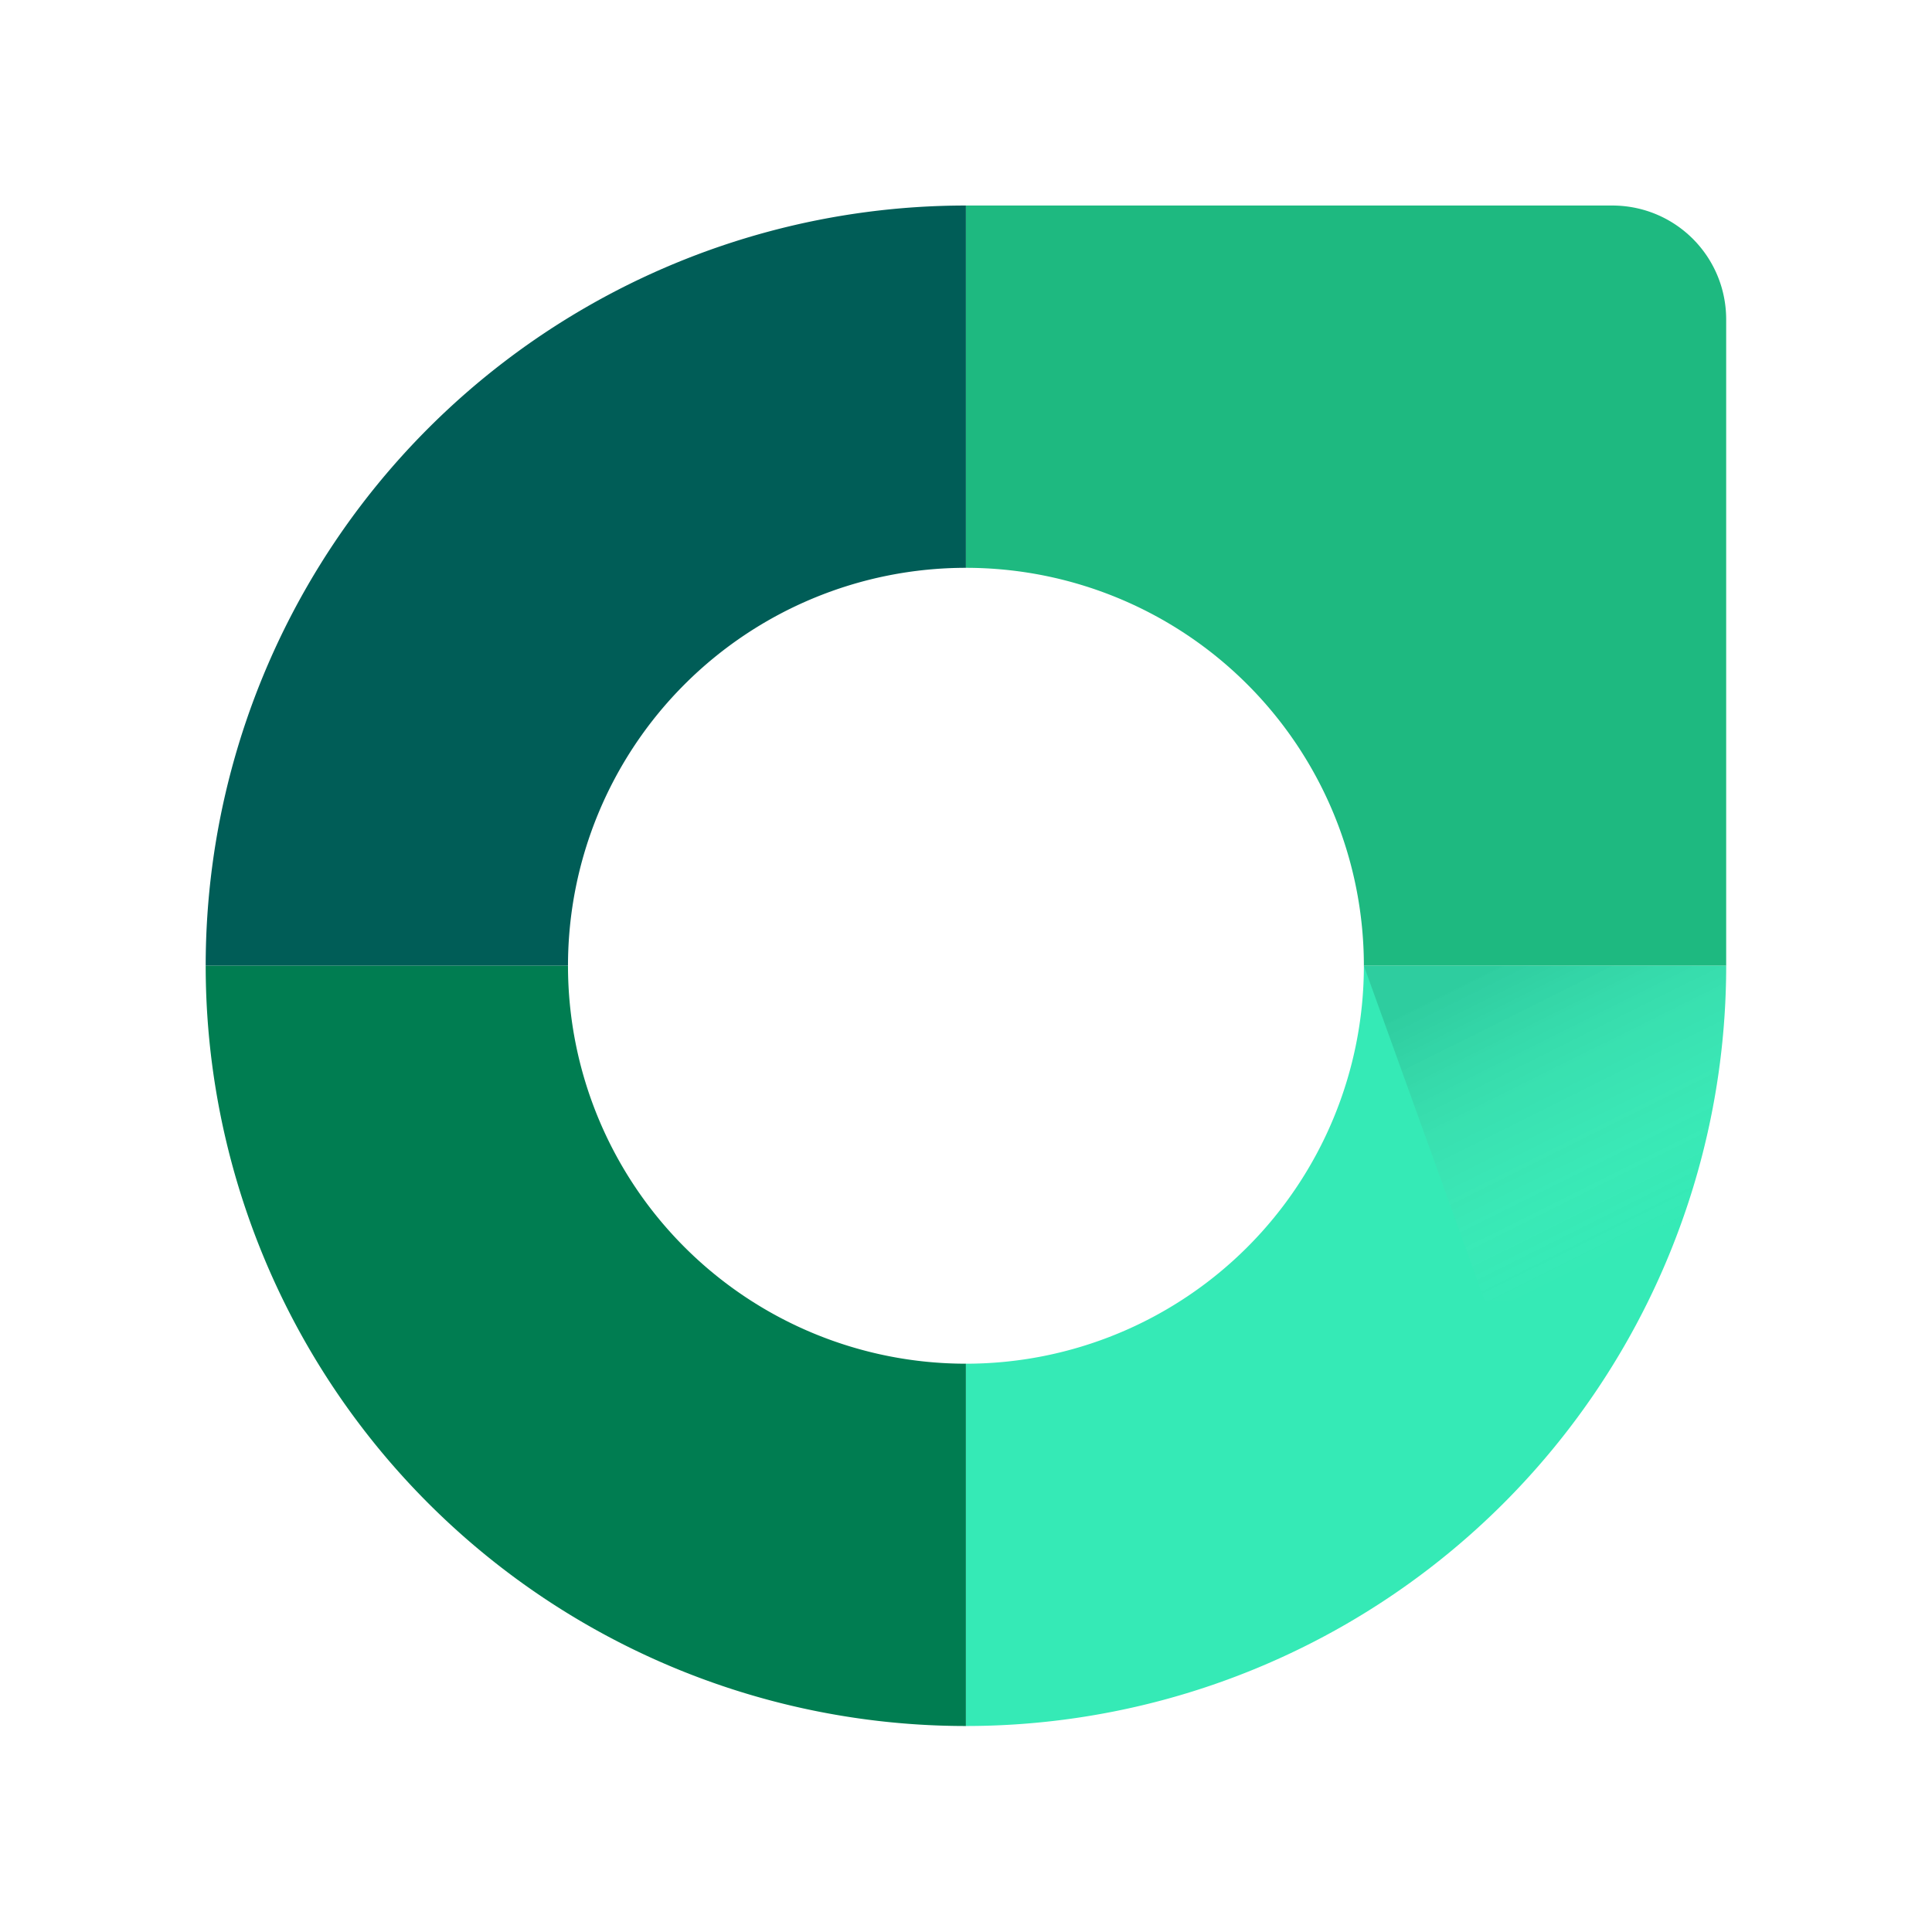 <?xml version="1.0" encoding="UTF-8" standalone="no"?>
<svg
     xmlns:dc="http://purl.org/dc/elements/1.1/"
     xmlns:cc="http://creativecommons.org/ns#"
     xmlns:rdf="http://www.w3.org/1999/02/22-rdf-syntax-ns#"
     xmlns:svg="http://www.w3.org/2000/svg"
     xmlns="http://www.w3.org/2000/svg"
     xmlns:sodipodi="http://sodipodi.sourceforge.net/DTD/sodipodi-0.dtd"
     xmlns:inkscape="http://www.inkscape.org/namespaces/inkscape"
     height="512"
     viewBox="0 0 512 512"
     width="512"
     version="1.1"
     id="svg19"
     sodipodi:docname="icon.svg"
     inkscape:version="0.92.3 (2405546, 2018-03-11)"
     inkscape:export-filename="C:\Users\Simon\Git\rally_app\ios\Runner\Assets.xcassets\AppIcon.appiconset\Icon-App-29x29@2x.png"
     inkscape:export-xdpi="10.88"
     inkscape:export-ydpi="10.88">
    <defs
         id="defs23" />
    <sodipodi:namedview
         pagecolor="#2e2f36"
         bordercolor="#666666"
         borderopacity="1"
         objecttolerance="10"
         gridtolerance="10"
         guidetolerance="10"
         inkscape:pageopacity="1"
         inkscape:pageshadow="2"
         inkscape:window-width="640"
         inkscape:window-height="480"
         id="namedview21"
         showgrid="false"
         inkscape:showpageshadow="false"
         inkscape:zoom="1.2841797"
         inkscape:cx="-10.350318"
         inkscape:cy="160.07555"
         inkscape:current-layer="svg19" />
    <linearGradient
         id="a"
         gradientUnits="userSpaceOnUse"
         x1="447.276"
         x2="494.322"
         y1="249.288"
         y2="343.51">
        <stop
             offset="0"
             stop-opacity=".125"
             id="stop2" />
        <stop
             offset="1"
             stop-color="#fff"
             stop-opacity="0"
             id="stop4" />
    </linearGradient>
    <g
         transform="matrix(0.787,0,0,0.787,54.51,-426.014)"
         id="g17">
        <path
             d="M 256,610.52 A 256,256 0 0 0 0,866.52 H 122 A 134,134 0 0 1 256,732.52 Z"
             id="path7"
             inkscape:connector-curvature="0"
             style="fill:#005d57" />
        <path
             d="M 256,610.52 V 732.52 A 134,134 0 0 1 390,866.52 H 512 V 648.92 C 512,627.646 494.875,610.52 473.602,610.52 Z"
             id="path9"
             inkscape:connector-curvature="0"
             style="fill:#1eb980" />
        <path
             d="M 0,866.52 A 256,256 0 0 0 256,1122.52 V 1000.52 A 134,134 0 0 1 122,866.52 Z"
             id="path11"
             inkscape:connector-curvature="0"
             style="fill:#007d51" />
        <path
             d="M 390,866.52 A 134,134 0 0 1 256,1000.52 V 1122.52 A 256,256 0 0 0 512,866.52 Z"
             id="path13"
             inkscape:connector-curvature="0"
             style="fill:#35eab6" />
        <path
             d="M 390,256 430.658,368.793 H 485.639 A 256,256 0 0 0 512,256 Z"
             transform="translate(0,610.52)"
             id="path15"
             style="fill:url(#a)"
             inkscape:connector-curvature="0" />
    </g>
</svg>
